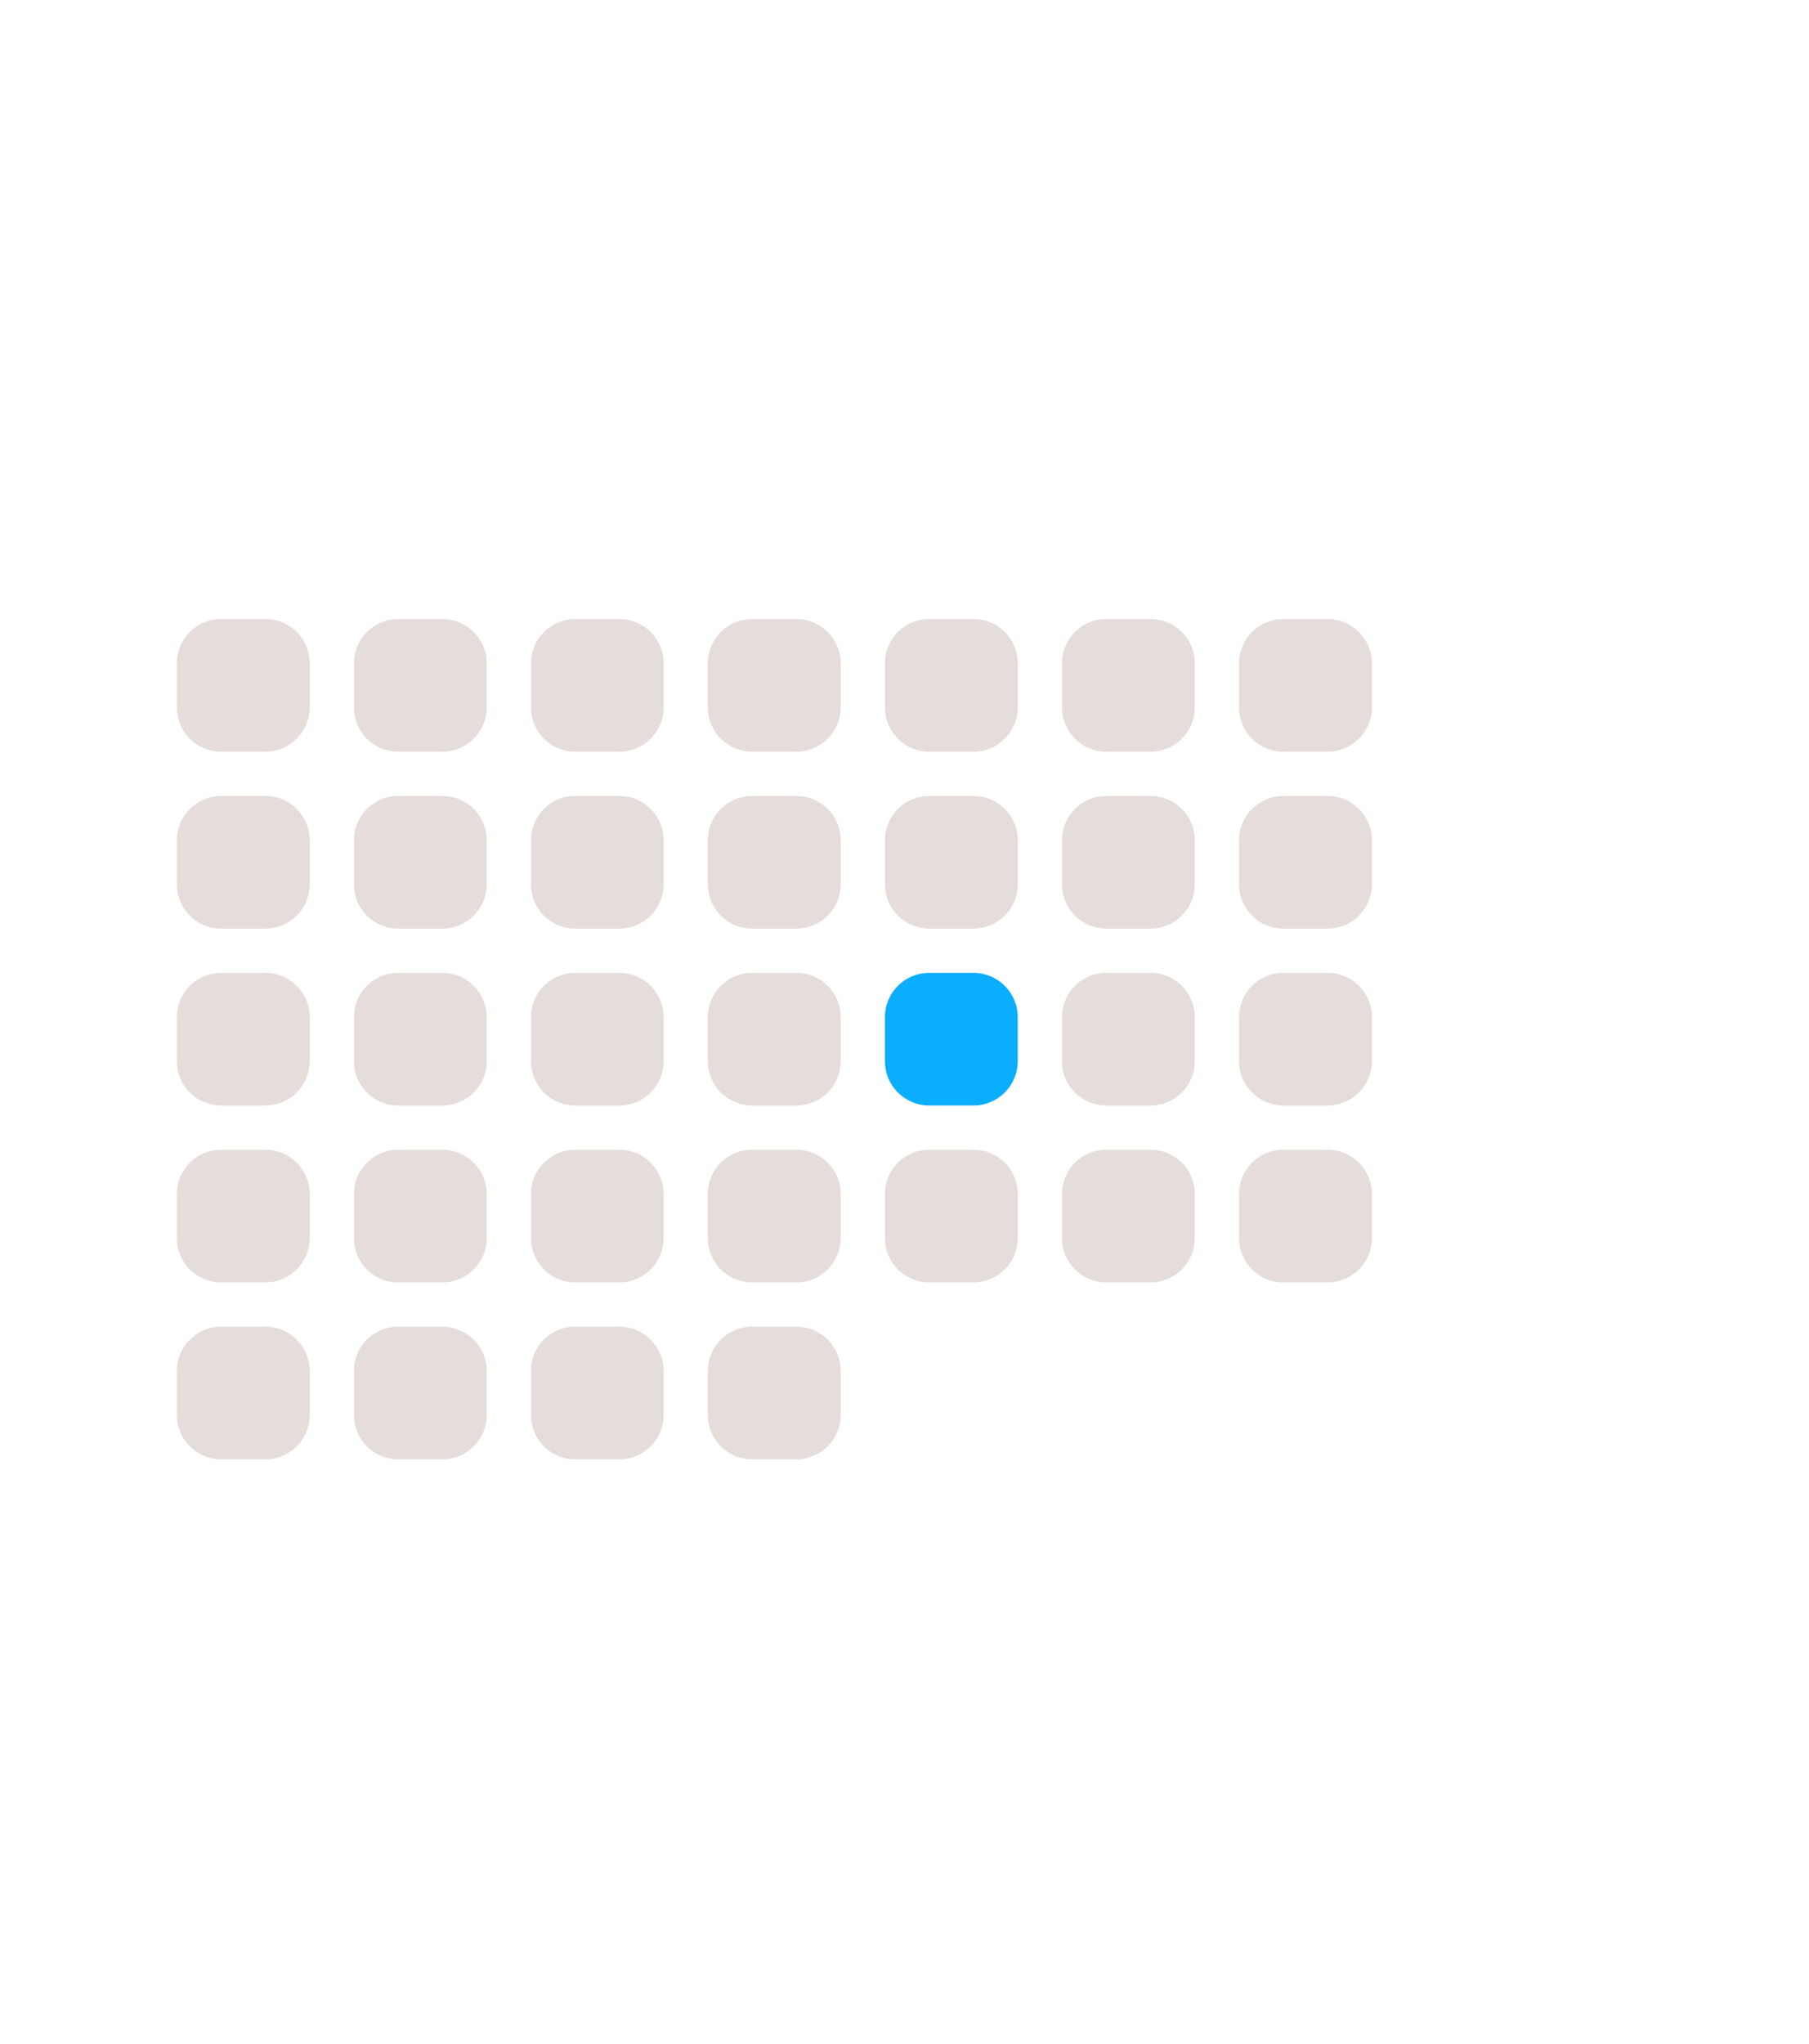 <?xml version="1.0" encoding="UTF-8" standalone="no"?>
<!-- Generator: Avocode 1.1.1 - http://avocode.com -->
<svg xmlns="http://www.w3.org/2000/svg" xmlns:xlink="http://www.w3.org/1999/xlink" width="85" height="96" viewBox="0 0 85 96">
    <desc>Created with Avocode</desc>
    <defs>
        <filter id="filter-1" x="-50%" y="-50%" width="200%" height="200%">
            <feOffset dx="0.5" dy="0.9" in="SourceAlpha" result="shadowOffset1" />
            <feGaussianBlur in="shadowOffset1" result="shadowBlur1" stdDeviation="1" />
            <feColorMatrix values="0 0 0 0 0.831   0 0 0 0 0.788   0 0 0 0 0.765   0 0 0 1 0" type="matrix" in="shadowBlur1" result="shadowMatrix1" />
            <feMerge>
                <feMergeNode in="shadowMatrix1" />
                <feMergeNode in="SourceGraphic" />
            </feMerge>
        </filter>
        <filter id="filter-2" x="-50%" y="-50%" width="200%" height="200%">
            <feOffset dx="0.5" dy="0.9" in="SourceAlpha" result="shadowOffset1" />
            <feGaussianBlur in="shadowOffset1" result="shadowBlur1" stdDeviation="1" />
            <feColorMatrix values="0 0 0 0 0.831   0 0 0 0 0.788   0 0 0 0 0.765   0 0 0 1 0" type="matrix" in="shadowBlur1" result="shadowMatrix1" />
            <feMerge>
                <feMergeNode in="shadowMatrix1" />
                <feMergeNode in="SourceGraphic" />
            </feMerge>
        </filter>
        <filter id="filter-3" x="-50%" y="-50%" width="200%" height="200%">
            <feOffset dx="0.5" dy="0.9" in="SourceAlpha" result="shadowOffset1" />
            <feGaussianBlur in="shadowOffset1" result="shadowBlur1" stdDeviation="1" />
            <feColorMatrix values="0 0 0 0 0.831   0 0 0 0 0.788   0 0 0 0 0.765   0 0 0 1 0" type="matrix" in="shadowBlur1" result="shadowMatrix1" />
            <feMerge>
                <feMergeNode in="shadowMatrix1" />
                <feMergeNode in="SourceGraphic" />
            </feMerge>
        </filter>
    </defs>
    <path d="M 8.31 10.39 C 3.71 10.39, -0.01 14.1, -0.01 18.69 L -0.01 74.78 C -0.01 79.37, 3.71 83.09, 8.31 83.09 L 64.46 83.09 C 69.05 83.09, 72.77 79.37, 72.77 74.78 L 72.77 18.69 C 72.77 14.1, 69.05 10.39, 64.46 10.39 L 8.31 10.39 Z" fill="#ffffff" filter="url(#filter-1)" />
    <path d="M10.39,29.08C9.24,29.08,8.31,30.01,8.31,31.16C8.31,31.16,8.31,33.23,8.31,33.23C8.31,34.38,9.24,35.31,10.39,35.31C10.39,35.31,12.47,35.31,12.47,35.31C13.62,35.31,14.55,34.38,14.55,33.23C14.55,33.23,14.55,31.16,14.55,31.16C14.55,30.01,13.62,29.08,12.47,29.08C12.47,29.08,10.39,29.08,10.39,29.08C10.39,29.08,10.39,29.08,10.39,29.08M18.71,29.08C17.56,29.08,16.63,30.01,16.63,31.16C16.63,31.16,16.63,33.23,16.63,33.23C16.63,34.38,17.56,35.31,18.71,35.31C18.71,35.31,20.79,35.31,20.79,35.31C21.93,35.31,22.87,34.38,22.87,33.23C22.87,33.23,22.87,31.16,22.87,31.16C22.87,30.01,21.93,29.08,20.79,29.08C20.79,29.08,18.71,29.08,18.71,29.08C18.71,29.08,18.71,29.08,18.71,29.08M27.02,29.08C25.88,29.08,24.95,30.01,24.95,31.16C24.95,31.16,24.95,33.23,24.95,33.23C24.95,34.38,25.88,35.31,27.02,35.31C27.02,35.31,29.1,35.31,29.1,35.31C30.25,35.31,31.18,34.38,31.18,33.23C31.18,33.23,31.18,31.16,31.18,31.16C31.18,30.01,30.25,29.08,29.1,29.08C29.1,29.08,27.02,29.08,27.02,29.08C27.02,29.08,27.02,29.08,27.02,29.08M35.34,29.08C34.19,29.08,33.26,30.01,33.26,31.16C33.26,31.16,33.26,33.23,33.26,33.23C33.26,34.38,34.19,35.31,35.34,35.31C35.34,35.31,37.42,35.31,37.42,35.31C38.57,35.31,39.5,34.38,39.5,33.23C39.5,33.23,39.5,31.16,39.5,31.16C39.5,30.01,38.57,29.08,37.42,29.08C37.42,29.08,35.34,29.08,35.34,29.08C35.34,29.08,35.34,29.08,35.34,29.08M43.66,29.08C42.51,29.08,41.58,30.01,41.58,31.16C41.58,31.16,41.58,33.23,41.58,33.23C41.58,34.38,42.51,35.31,43.66,35.31C43.66,35.31,45.74,35.31,45.74,35.31C46.89,35.31,47.82,34.38,47.82,33.23C47.82,33.23,47.82,31.16,47.82,31.16C47.82,30.01,46.89,29.08,45.74,29.08C45.74,29.08,43.66,29.08,43.66,29.08C43.66,29.08,43.66,29.08,43.66,29.08M51.98,29.08C50.83,29.08,49.9,30.01,49.9,31.16C49.9,31.16,49.9,33.23,49.9,33.23C49.9,34.38,50.83,35.31,51.98,35.31C51.98,35.31,54.06,35.31,54.06,35.31C55.21,35.31,56.14,34.38,56.14,33.23C56.14,33.23,56.14,31.16,56.14,31.16C56.14,30.01,55.21,29.08,54.06,29.08C54.06,29.08,51.98,29.08,51.98,29.08C51.98,29.08,51.98,29.08,51.98,29.08M60.3,29.08C59.15,29.08,58.22,30.01,58.22,31.16C58.22,31.16,58.22,33.23,58.22,33.23C58.22,34.38,59.15,35.31,60.3,35.31C60.3,35.31,62.38,35.31,62.38,35.31C63.53,35.31,64.46,34.38,64.46,33.23C64.46,33.23,64.46,31.16,64.46,31.16C64.46,30.01,63.53,29.08,62.38,29.08C62.38,29.08,60.3,29.08,60.3,29.08C60.3,29.08,60.3,29.08,60.3,29.08M10.39,37.39C9.24,37.39,8.31,38.32,8.31,39.47C8.31,39.47,8.31,41.54,8.31,41.54C8.31,42.69,9.24,43.62,10.39,43.62C10.39,43.62,12.47,43.62,12.47,43.62C13.62,43.62,14.55,42.69,14.55,41.54C14.55,41.54,14.55,39.47,14.55,39.47C14.55,38.32,13.62,37.39,12.47,37.39C12.47,37.39,10.39,37.39,10.39,37.39C10.39,37.39,10.39,37.39,10.39,37.39M18.71,37.39C17.56,37.39,16.63,38.32,16.63,39.47C16.63,39.47,16.63,41.54,16.63,41.54C16.63,42.69,17.56,43.62,18.71,43.62C18.71,43.62,20.79,43.62,20.79,43.62C21.93,43.62,22.87,42.69,22.87,41.54C22.87,41.54,22.87,39.47,22.87,39.47C22.87,38.32,21.93,37.39,20.79,37.39C20.79,37.39,18.71,37.39,18.71,37.39C18.71,37.39,18.71,37.39,18.71,37.39M27.02,37.39C25.88,37.39,24.95,38.32,24.95,39.47C24.95,39.47,24.95,41.54,24.95,41.54C24.95,42.69,25.88,43.62,27.02,43.62C27.02,43.62,29.1,43.62,29.1,43.62C30.25,43.62,31.18,42.69,31.18,41.54C31.18,41.54,31.18,39.47,31.18,39.47C31.18,38.32,30.25,37.39,29.1,37.39C29.1,37.39,27.02,37.39,27.02,37.39C27.02,37.39,27.02,37.39,27.02,37.39M35.34,37.39C34.19,37.39,33.26,38.32,33.26,39.47C33.26,39.47,33.26,41.54,33.26,41.54C33.26,42.69,34.19,43.62,35.34,43.62C35.34,43.62,37.42,43.62,37.42,43.62C38.57,43.62,39.5,42.69,39.5,41.54C39.5,41.54,39.5,39.47,39.5,39.47C39.5,38.32,38.57,37.39,37.42,37.39C37.42,37.39,35.34,37.39,35.34,37.39C35.34,37.39,35.34,37.39,35.34,37.39M43.66,37.39C42.51,37.39,41.58,38.32,41.58,39.47C41.58,39.47,41.58,41.54,41.58,41.54C41.58,42.69,42.51,43.62,43.66,43.62C43.66,43.62,45.74,43.62,45.74,43.62C46.89,43.62,47.82,42.69,47.82,41.54C47.82,41.54,47.82,39.47,47.82,39.47C47.82,38.32,46.89,37.39,45.74,37.39C45.74,37.39,43.66,37.39,43.66,37.39C43.66,37.39,43.66,37.39,43.66,37.39M51.98,37.39C50.83,37.39,49.9,38.32,49.9,39.47C49.9,39.47,49.9,41.54,49.9,41.54C49.9,42.69,50.83,43.62,51.98,43.62C51.98,43.62,54.06,43.62,54.06,43.62C55.21,43.62,56.14,42.69,56.14,41.54C56.14,41.54,56.14,39.47,56.14,39.47C56.14,38.32,55.21,37.39,54.06,37.39C54.06,37.39,51.98,37.39,51.98,37.39C51.98,37.39,51.98,37.39,51.98,37.39M60.3,37.39C59.15,37.39,58.22,38.32,58.22,39.47C58.22,39.47,58.22,41.54,58.22,41.54C58.22,42.69,59.15,43.62,60.3,43.62C60.3,43.62,62.38,43.62,62.38,43.62C63.53,43.62,64.46,42.69,64.46,41.54C64.46,41.54,64.46,39.47,64.46,39.47C64.46,38.32,63.53,37.39,62.38,37.39C62.38,37.39,60.3,37.39,60.3,37.39C60.3,37.39,60.3,37.39,60.3,37.39M10.39,45.7C9.24,45.7,8.31,46.63,8.31,47.78C8.31,47.78,8.31,49.85,8.31,49.85C8.31,51,9.24,51.93,10.39,51.93C10.39,51.93,12.47,51.93,12.47,51.93C13.62,51.93,14.55,51,14.55,49.85C14.55,49.85,14.55,47.78,14.55,47.78C14.55,46.63,13.62,45.7,12.47,45.7C12.47,45.7,10.39,45.7,10.39,45.7C10.39,45.7,10.39,45.7,10.39,45.7M18.71,45.7C17.56,45.7,16.63,46.63,16.63,47.78C16.63,47.78,16.63,49.85,16.63,49.85C16.63,51,17.56,51.93,18.71,51.93C18.71,51.93,20.79,51.93,20.79,51.93C21.93,51.93,22.87,51,22.87,49.85C22.87,49.85,22.87,47.78,22.87,47.78C22.87,46.63,21.93,45.7,20.79,45.7C20.79,45.7,18.71,45.7,18.71,45.7C18.71,45.7,18.71,45.7,18.71,45.7M27.02,45.7C25.88,45.7,24.95,46.63,24.95,47.78C24.95,47.78,24.95,49.85,24.95,49.85C24.95,51,25.88,51.93,27.02,51.93C27.02,51.93,29.1,51.93,29.1,51.93C30.25,51.93,31.18,51,31.18,49.85C31.18,49.85,31.18,47.78,31.18,47.78C31.18,46.63,30.25,45.7,29.1,45.7C29.1,45.7,27.02,45.7,27.02,45.7C27.02,45.7,27.02,45.7,27.02,45.7M35.34,45.7C34.19,45.7,33.26,46.63,33.26,47.78C33.26,47.78,33.26,49.85,33.26,49.85C33.26,51,34.19,51.93,35.34,51.93C35.34,51.93,37.42,51.93,37.42,51.93C38.57,51.93,39.5,51,39.5,49.85C39.5,49.85,39.5,47.78,39.5,47.78C39.5,46.63,38.57,45.7,37.42,45.7C37.42,45.7,35.34,45.7,35.34,45.7C35.34,45.7,35.34,45.7,35.34,45.7M51.98,45.7C50.83,45.7,49.9,46.63,49.9,47.78C49.9,47.78,49.9,49.85,49.9,49.85C49.9,51,50.83,51.93,51.98,51.93C51.98,51.93,54.06,51.93,54.06,51.93C55.21,51.93,56.14,51,56.14,49.85C56.14,49.85,56.14,47.78,56.14,47.78C56.14,46.63,55.21,45.7,54.06,45.7C54.06,45.7,51.98,45.7,51.98,45.7C51.98,45.7,51.98,45.7,51.98,45.7M60.3,45.7C59.15,45.7,58.22,46.63,58.22,47.78C58.22,47.78,58.22,49.85,58.22,49.85C58.22,51,59.15,51.93,60.3,51.93C60.3,51.93,62.38,51.93,62.38,51.93C63.53,51.93,64.46,51,64.46,49.85C64.46,49.85,64.46,47.78,64.46,47.78C64.46,46.63,63.53,45.7,62.38,45.7C62.38,45.7,60.3,45.7,60.3,45.7C60.3,45.7,60.3,45.7,60.3,45.7M10.39,54.01C9.24,54.01,8.31,54.94,8.31,56.08C8.31,56.08,8.31,58.16,8.31,58.16C8.31,59.31,9.24,60.24,10.39,60.24C10.39,60.24,12.47,60.24,12.47,60.24C13.62,60.24,14.55,59.31,14.55,58.16C14.55,58.16,14.55,56.08,14.55,56.08C14.55,54.94,13.62,54.01,12.47,54.01C12.47,54.01,10.39,54.01,10.39,54.01C10.39,54.01,10.39,54.01,10.39,54.01M18.71,54.01C17.56,54.01,16.63,54.94,16.63,56.08C16.63,56.08,16.63,58.16,16.63,58.16C16.63,59.31,17.56,60.24,18.71,60.24C18.71,60.24,20.79,60.24,20.79,60.24C21.93,60.24,22.87,59.31,22.87,58.16C22.87,58.16,22.87,56.08,22.87,56.08C22.87,54.94,21.93,54.01,20.79,54.01C20.79,54.01,18.71,54.01,18.71,54.01C18.71,54.01,18.71,54.01,18.71,54.01M27.02,54.01C25.88,54.01,24.95,54.94,24.95,56.08C24.95,56.08,24.95,58.16,24.95,58.16C24.95,59.31,25.88,60.24,27.02,60.24C27.02,60.24,29.1,60.24,29.1,60.24C30.25,60.24,31.18,59.31,31.18,58.16C31.18,58.16,31.18,56.08,31.18,56.08C31.18,54.94,30.25,54.01,29.1,54.01C29.1,54.01,27.02,54.01,27.02,54.01C27.02,54.01,27.02,54.01,27.02,54.01M35.34,54.01C34.19,54.01,33.26,54.94,33.26,56.08C33.26,56.08,33.26,58.16,33.26,58.16C33.26,59.31,34.19,60.24,35.34,60.24C35.34,60.24,37.42,60.24,37.42,60.24C38.57,60.24,39.5,59.31,39.5,58.16C39.5,58.16,39.5,56.08,39.5,56.08C39.5,54.94,38.57,54.01,37.42,54.01C37.42,54.01,35.34,54.01,35.34,54.01C35.34,54.01,35.34,54.01,35.34,54.01M43.66,54.01C42.51,54.01,41.58,54.94,41.58,56.08C41.58,56.08,41.58,58.16,41.58,58.16C41.58,59.31,42.51,60.24,43.66,60.24C43.66,60.24,45.74,60.24,45.74,60.24C46.89,60.24,47.82,59.31,47.82,58.16C47.82,58.16,47.82,56.08,47.82,56.08C47.82,54.94,46.89,54.01,45.74,54.01C45.74,54.01,43.66,54.01,43.66,54.01C43.66,54.01,43.66,54.01,43.66,54.01M51.98,54.01C50.83,54.01,49.9,54.94,49.9,56.08C49.9,56.08,49.9,58.16,49.9,58.16C49.9,59.31,50.83,60.24,51.98,60.24C51.98,60.24,54.06,60.24,54.06,60.24C55.21,60.24,56.14,59.31,56.14,58.16C56.14,58.16,56.14,56.08,56.14,56.08C56.14,54.94,55.21,54.01,54.06,54.01C54.06,54.01,51.98,54.01,51.98,54.01C51.98,54.01,51.98,54.01,51.98,54.01M60.3,54.01C59.15,54.01,58.22,54.94,58.22,56.08C58.22,56.08,58.22,58.16,58.22,58.16C58.22,59.31,59.15,60.24,60.3,60.24C60.3,60.24,62.38,60.24,62.38,60.24C63.53,60.24,64.46,59.31,64.46,58.16C64.46,58.16,64.46,56.08,64.46,56.08C64.46,54.94,63.53,54.01,62.38,54.01C62.38,54.01,60.3,54.01,60.3,54.01C60.3,54.01,60.3,54.01,60.3,54.01M10.39,62.32C9.24,62.32,8.31,63.25,8.31,64.39C8.31,64.39,8.31,66.47,8.31,66.47C8.31,67.62,9.24,68.55,10.39,68.55C10.39,68.55,12.47,68.55,12.47,68.55C13.62,68.55,14.55,67.62,14.55,66.47C14.55,66.47,14.55,64.39,14.55,64.39C14.55,63.25,13.62,62.32,12.47,62.32C12.47,62.32,10.39,62.32,10.39,62.32C10.39,62.32,10.39,62.32,10.39,62.32M18.71,62.32C17.56,62.32,16.63,63.25,16.63,64.39C16.63,64.39,16.63,66.47,16.63,66.47C16.63,67.62,17.56,68.55,18.71,68.55C18.71,68.55,20.79,68.55,20.79,68.55C21.93,68.55,22.87,67.62,22.87,66.47C22.87,66.47,22.87,64.39,22.87,64.39C22.87,63.25,21.93,62.32,20.79,62.32C20.79,62.32,18.71,62.32,18.71,62.32C18.71,62.32,18.71,62.32,18.71,62.32M27.02,62.32C25.88,62.32,24.95,63.25,24.95,64.39C24.95,64.39,24.95,66.47,24.95,66.47C24.95,67.62,25.88,68.55,27.02,68.55C27.02,68.55,29.1,68.55,29.1,68.55C30.25,68.55,31.18,67.62,31.18,66.47C31.18,66.47,31.18,64.39,31.18,64.39C31.18,63.25,30.25,62.32,29.1,62.32C29.1,62.32,27.02,62.32,27.02,62.32C27.02,62.32,27.02,62.32,27.02,62.32M35.34,62.32C34.19,62.32,33.26,63.25,33.26,64.39C33.26,64.39,33.26,66.47,33.26,66.47C33.26,67.62,34.19,68.55,35.34,68.55C35.34,68.55,37.42,68.55,37.42,68.55C38.57,68.55,39.5,67.62,39.5,66.47C39.5,66.47,39.5,64.39,39.5,64.39C39.5,63.25,38.57,62.32,37.42,62.32C37.42,62.32,35.34,62.32,35.34,62.32C35.34,62.32,35.34,62.32,35.34,62.32" fill="#e4ddd9" />
    <path d="M 43.66 45.7 C 42.51 45.7, 41.58 46.63, 41.58 47.78 L 41.58 49.85 C 41.58 51, 42.51 51.93, 43.66 51.93 L 45.74 51.93 C 46.89 51.93, 47.82 51, 47.82 49.85 L 47.82 47.78 C 47.82 46.63, 46.89 45.7, 45.74 45.7 L 43.66 45.7 Z" fill="#0badff" />
    <path d="M 15.59 0 C 13.86 0, 12.47 1.39, 12.47 3.11 L 12.47 11.42 C 12.47 13.14, 13.86 14.54, 15.59 14.54 C 17.31 14.54, 18.71 13.14, 18.71 11.42 L 18.71 3.11 C 18.71 1.39, 17.31 0, 15.59 0 Z" fill="#ffffff" filter="url(#filter-2)" />
    <path d="M 57.18 0 C 55.45 0, 54.06 1.39, 54.06 3.11 L 54.06 11.42 C 54.06 13.14, 55.45 14.54, 57.18 14.54 C 58.9 14.54, 60.3 13.14, 60.3 11.42 L 60.3 3.11 C 60.3 1.39, 58.9 0, 57.18 0 Z" fill="#ffffff" filter="url(#filter-3)" />
</svg>